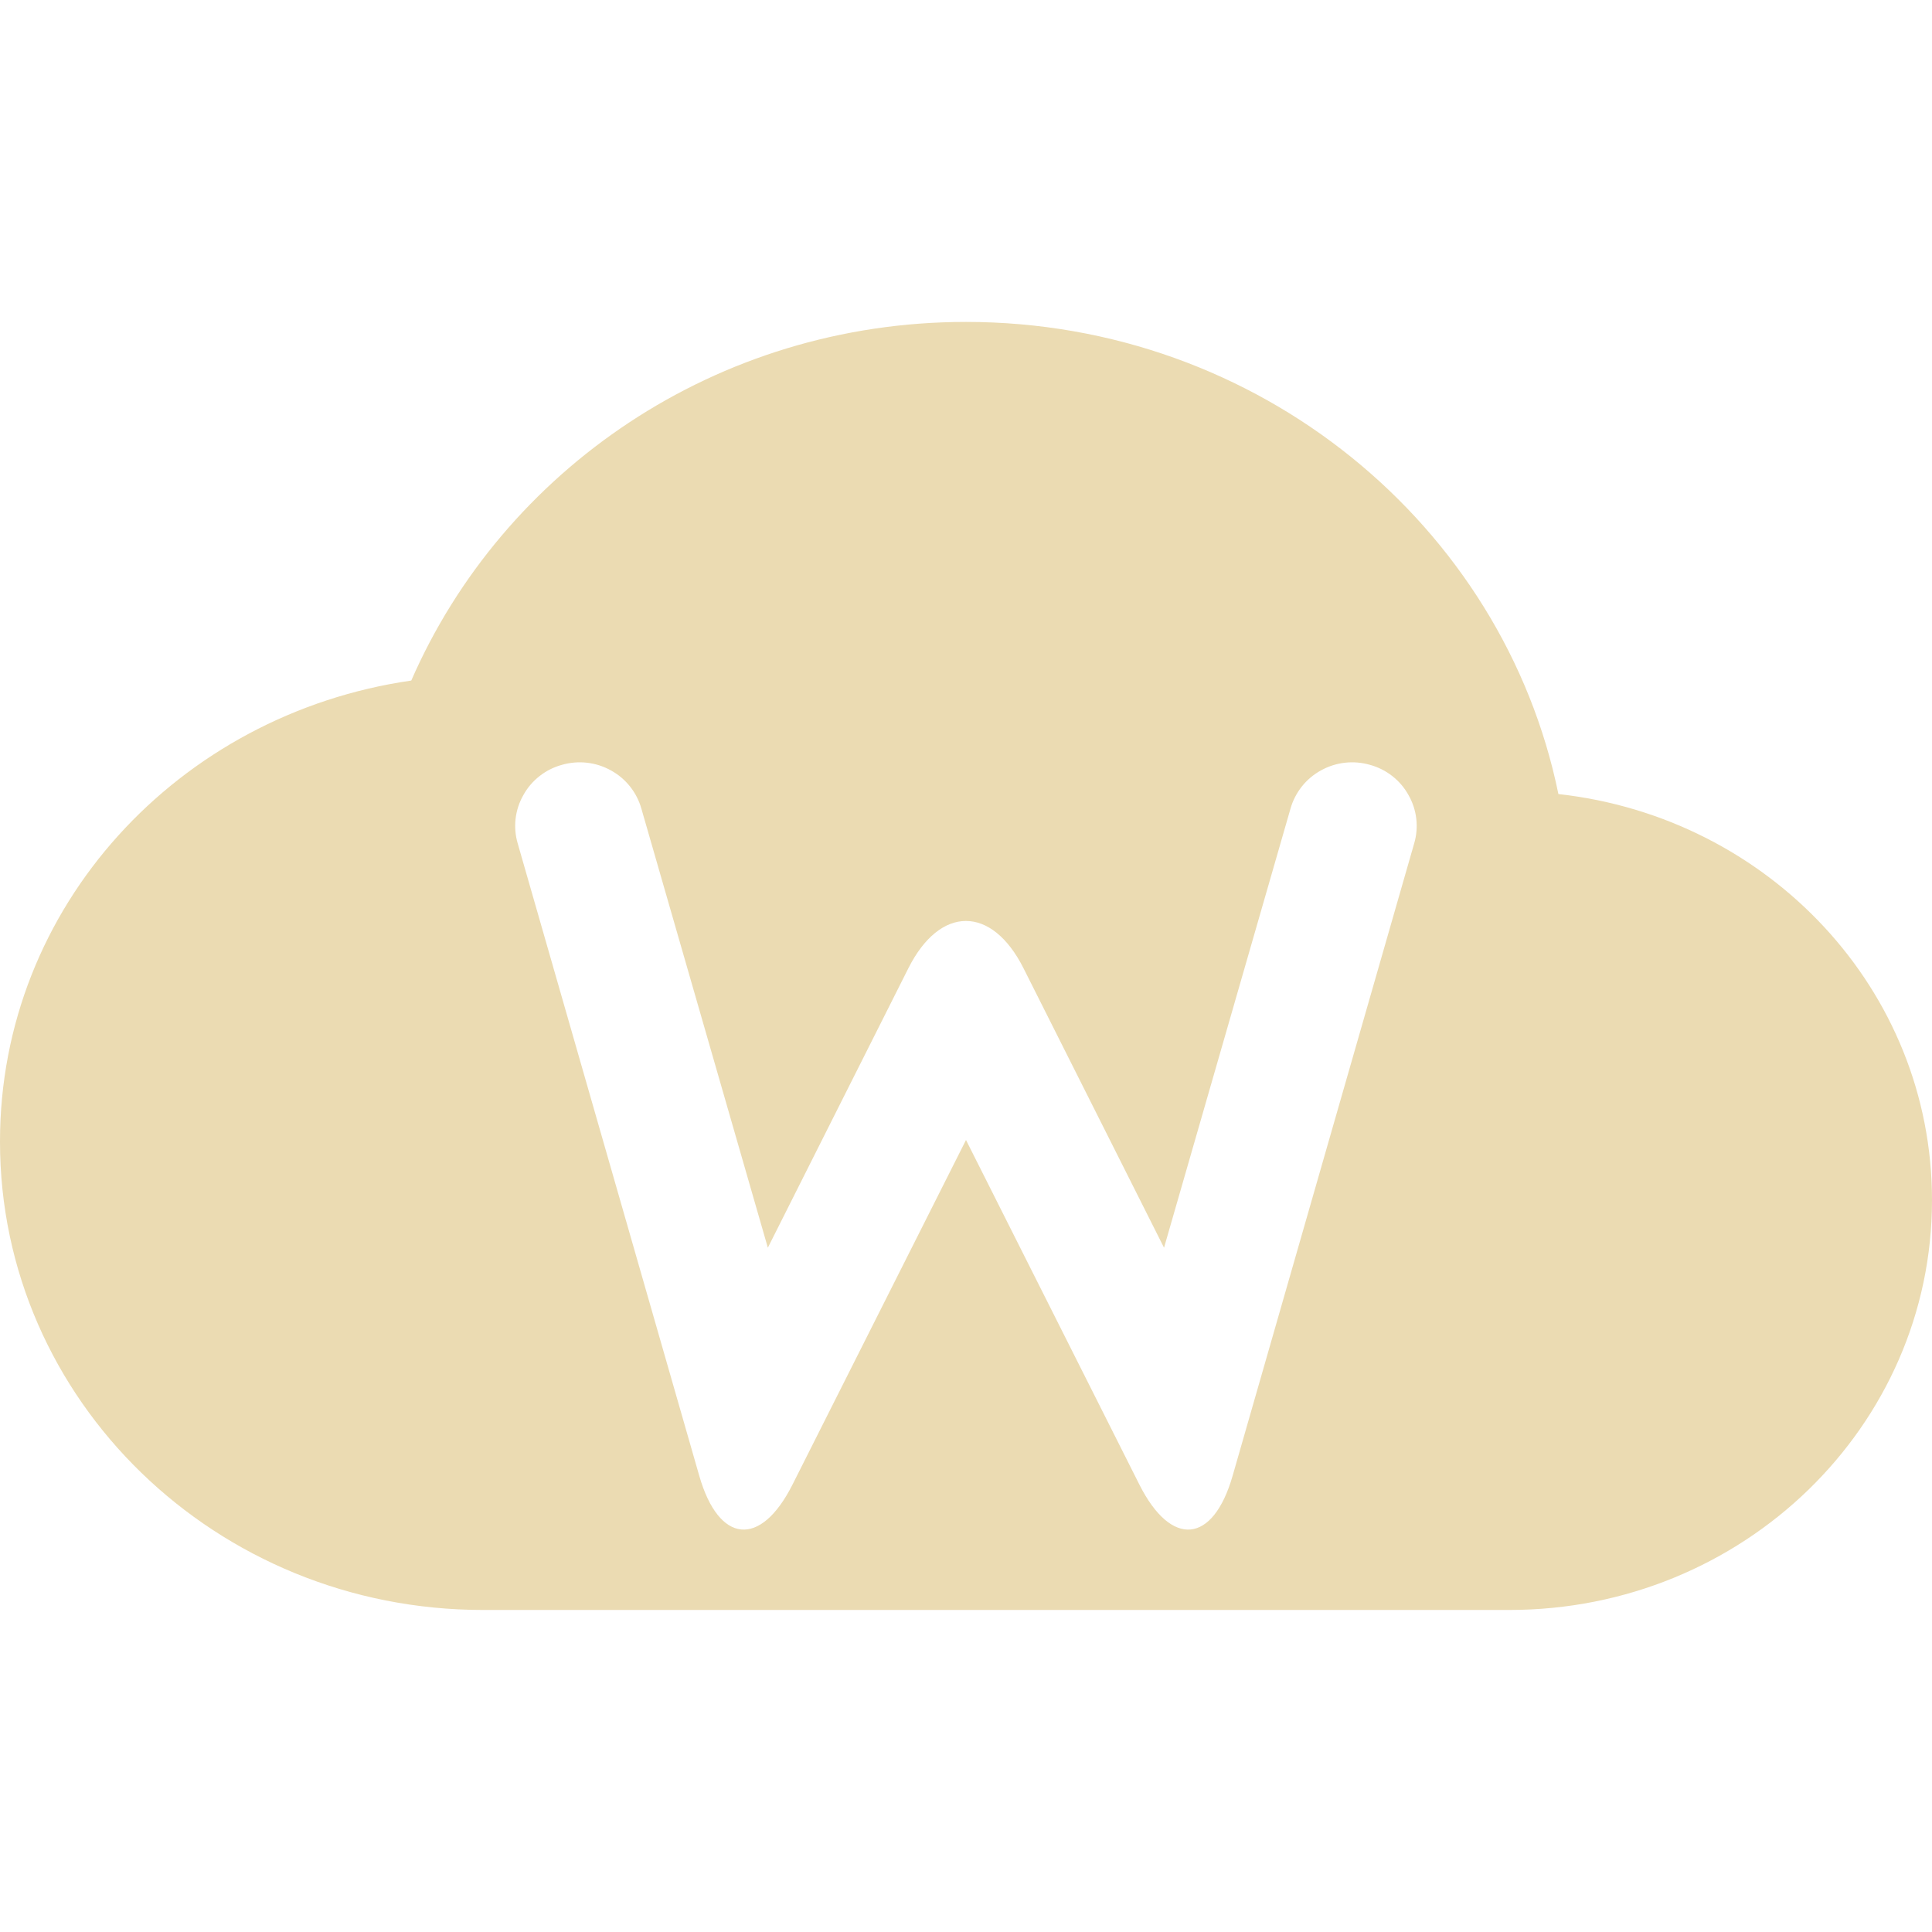<svg width="16" height="16" version="1.1" xmlns="http://www.w3.org/2000/svg">
  <defs>
    <style type="text/css" id="current-color-scheme">.ColorScheme-Text { color:#ebdbb2; } .ColorScheme-Highlight { color:#458588; }</style>
  </defs>
  <path class="ColorScheme-Text" fill="currentColor" d="m8 2.666c-2.071 0-3.835 1.23-4.594 2.97-1.928 0.278-3.407 1.872-3.406 3.818-1e-3 2.143 1.79 3.879 4 3.879h8.5c1.933 0 3.5-1.519 3.5-3.394 0-1.742-1.351-3.17-3.094-3.363-0.455-2.224-2.48-3.91-4.906-3.91zm2.687 4.032c0.038-0.136 0.13-0.251 0.253-0.318 0.124-0.069 0.27-0.085 0.405-0.046 0.137 0.037 0.253 0.129 0.32 0.251 0.07 0.123 0.086 0.268 0.046 0.402l-1.503 5.235c-0.162 0.564-0.508 0.597-0.772 0.073l-1.436-2.854-1.437 2.854c-0.264 0.524-0.61 0.491-0.772-0.073l-1.503-5.235c-0.04-0.134-0.024-0.279 0.046-0.402 0.067-0.122 0.183-0.214 0.32-0.251 0.135-0.039 0.281-0.023 0.405 0.046 0.123 0.067 0.215 0.182 0.253 0.318l1.047 3.635 1.163-2.313c0.263-0.524 0.692-0.524 0.955 0l1.163 2.313z"/>
</svg>
